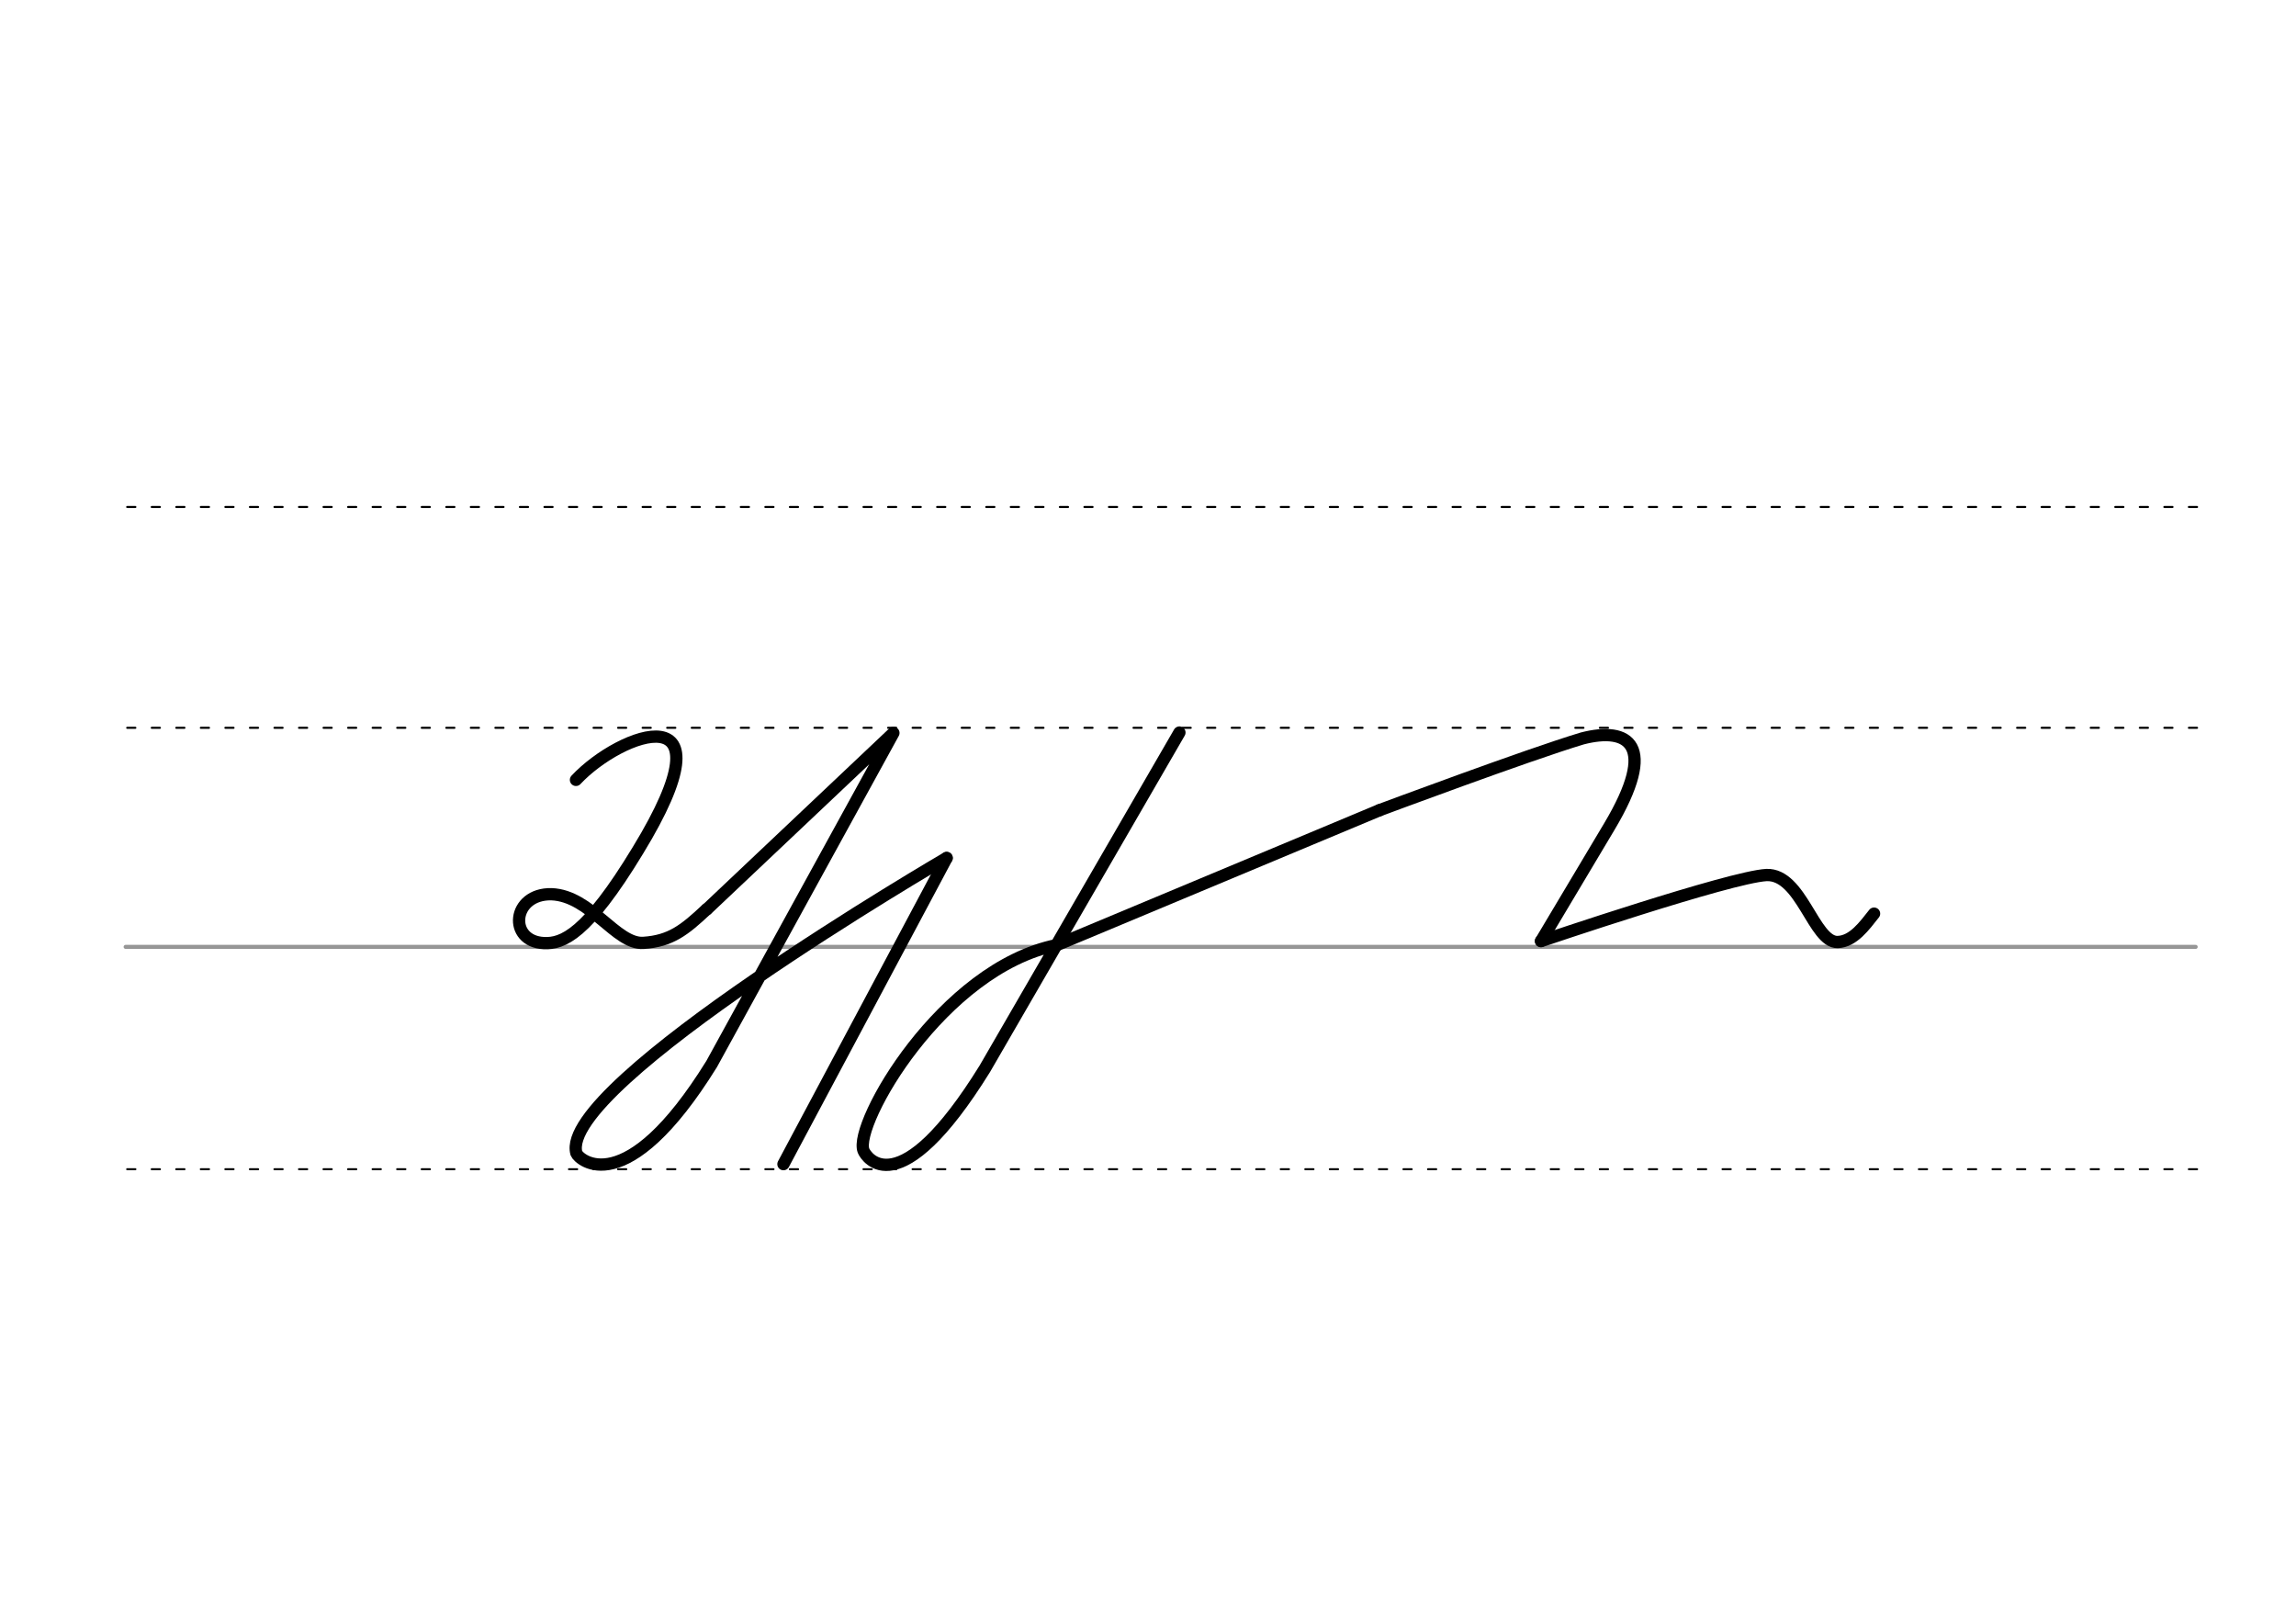 <svg height="210mm" viewBox="0 0 1052.4 744.1" width="297mm" xmlns="http://www.w3.org/2000/svg">
 <g fill="none" stroke-linecap="round">
  <g transform="translate(0 -308.268)">
   <path d="m57.6 742.2h948.8" stroke="#969696" stroke-width="1.875"/>
   <g stroke="#000" stroke-dasharray="3.75 7.5" stroke-miterlimit="2" stroke-width=".938">
    <path d="m58.3 844.1h948.8"/>
    <path d="m58.3 641.8h948.8"/>
    <path d="m58.3 540.6h948.8"/>
   </g>
  </g>
  <g stroke="#000" stroke-width="5.625">
   <g stroke-linejoin="round">
    <path d="m484.4 433.1 147.9-61.8"/>
    <path d="m632.3 371.3s68-25.4 93-32.9c21-5.4 35 2.5 12.3 40.5l-31.2 52.3"/>
    <path d="m484.4 433.1c-52.7 10.7-93.2 82.1-88.6 94.2 1.1 2.9 16.1 26.2 55.6-37.5l89.2-154.1"/>
    <path d="m706.3 431.3s86.6-29.4 103.4-30.3c16-.6 21.6 31 32.6 30.7 7.2-.2 12.4-7.6 16.7-13"/>
    <path d="m323.9 416.7c-10.2 9.6-16.6 14.6-29 15.4-12.5.8-24.1-21.6-42.1-22.3-18.2-.4-20.1 21.6-3.5 22.4 8.5.4 19.6-3.7 43.1-42.5 45-73.7-8-54.1-28.4-32.3"/>
    <path d="m433.9 393.2s-178.5 103.9-169.7 135.3c1.1 2.9 22.5 22.8 62-40.9l83.3-151.7-85.5 80.8"/>
   </g>
   <path d="m433.9 393.2-74.8 140.3"/>
  </g>
 </g>
</svg>
